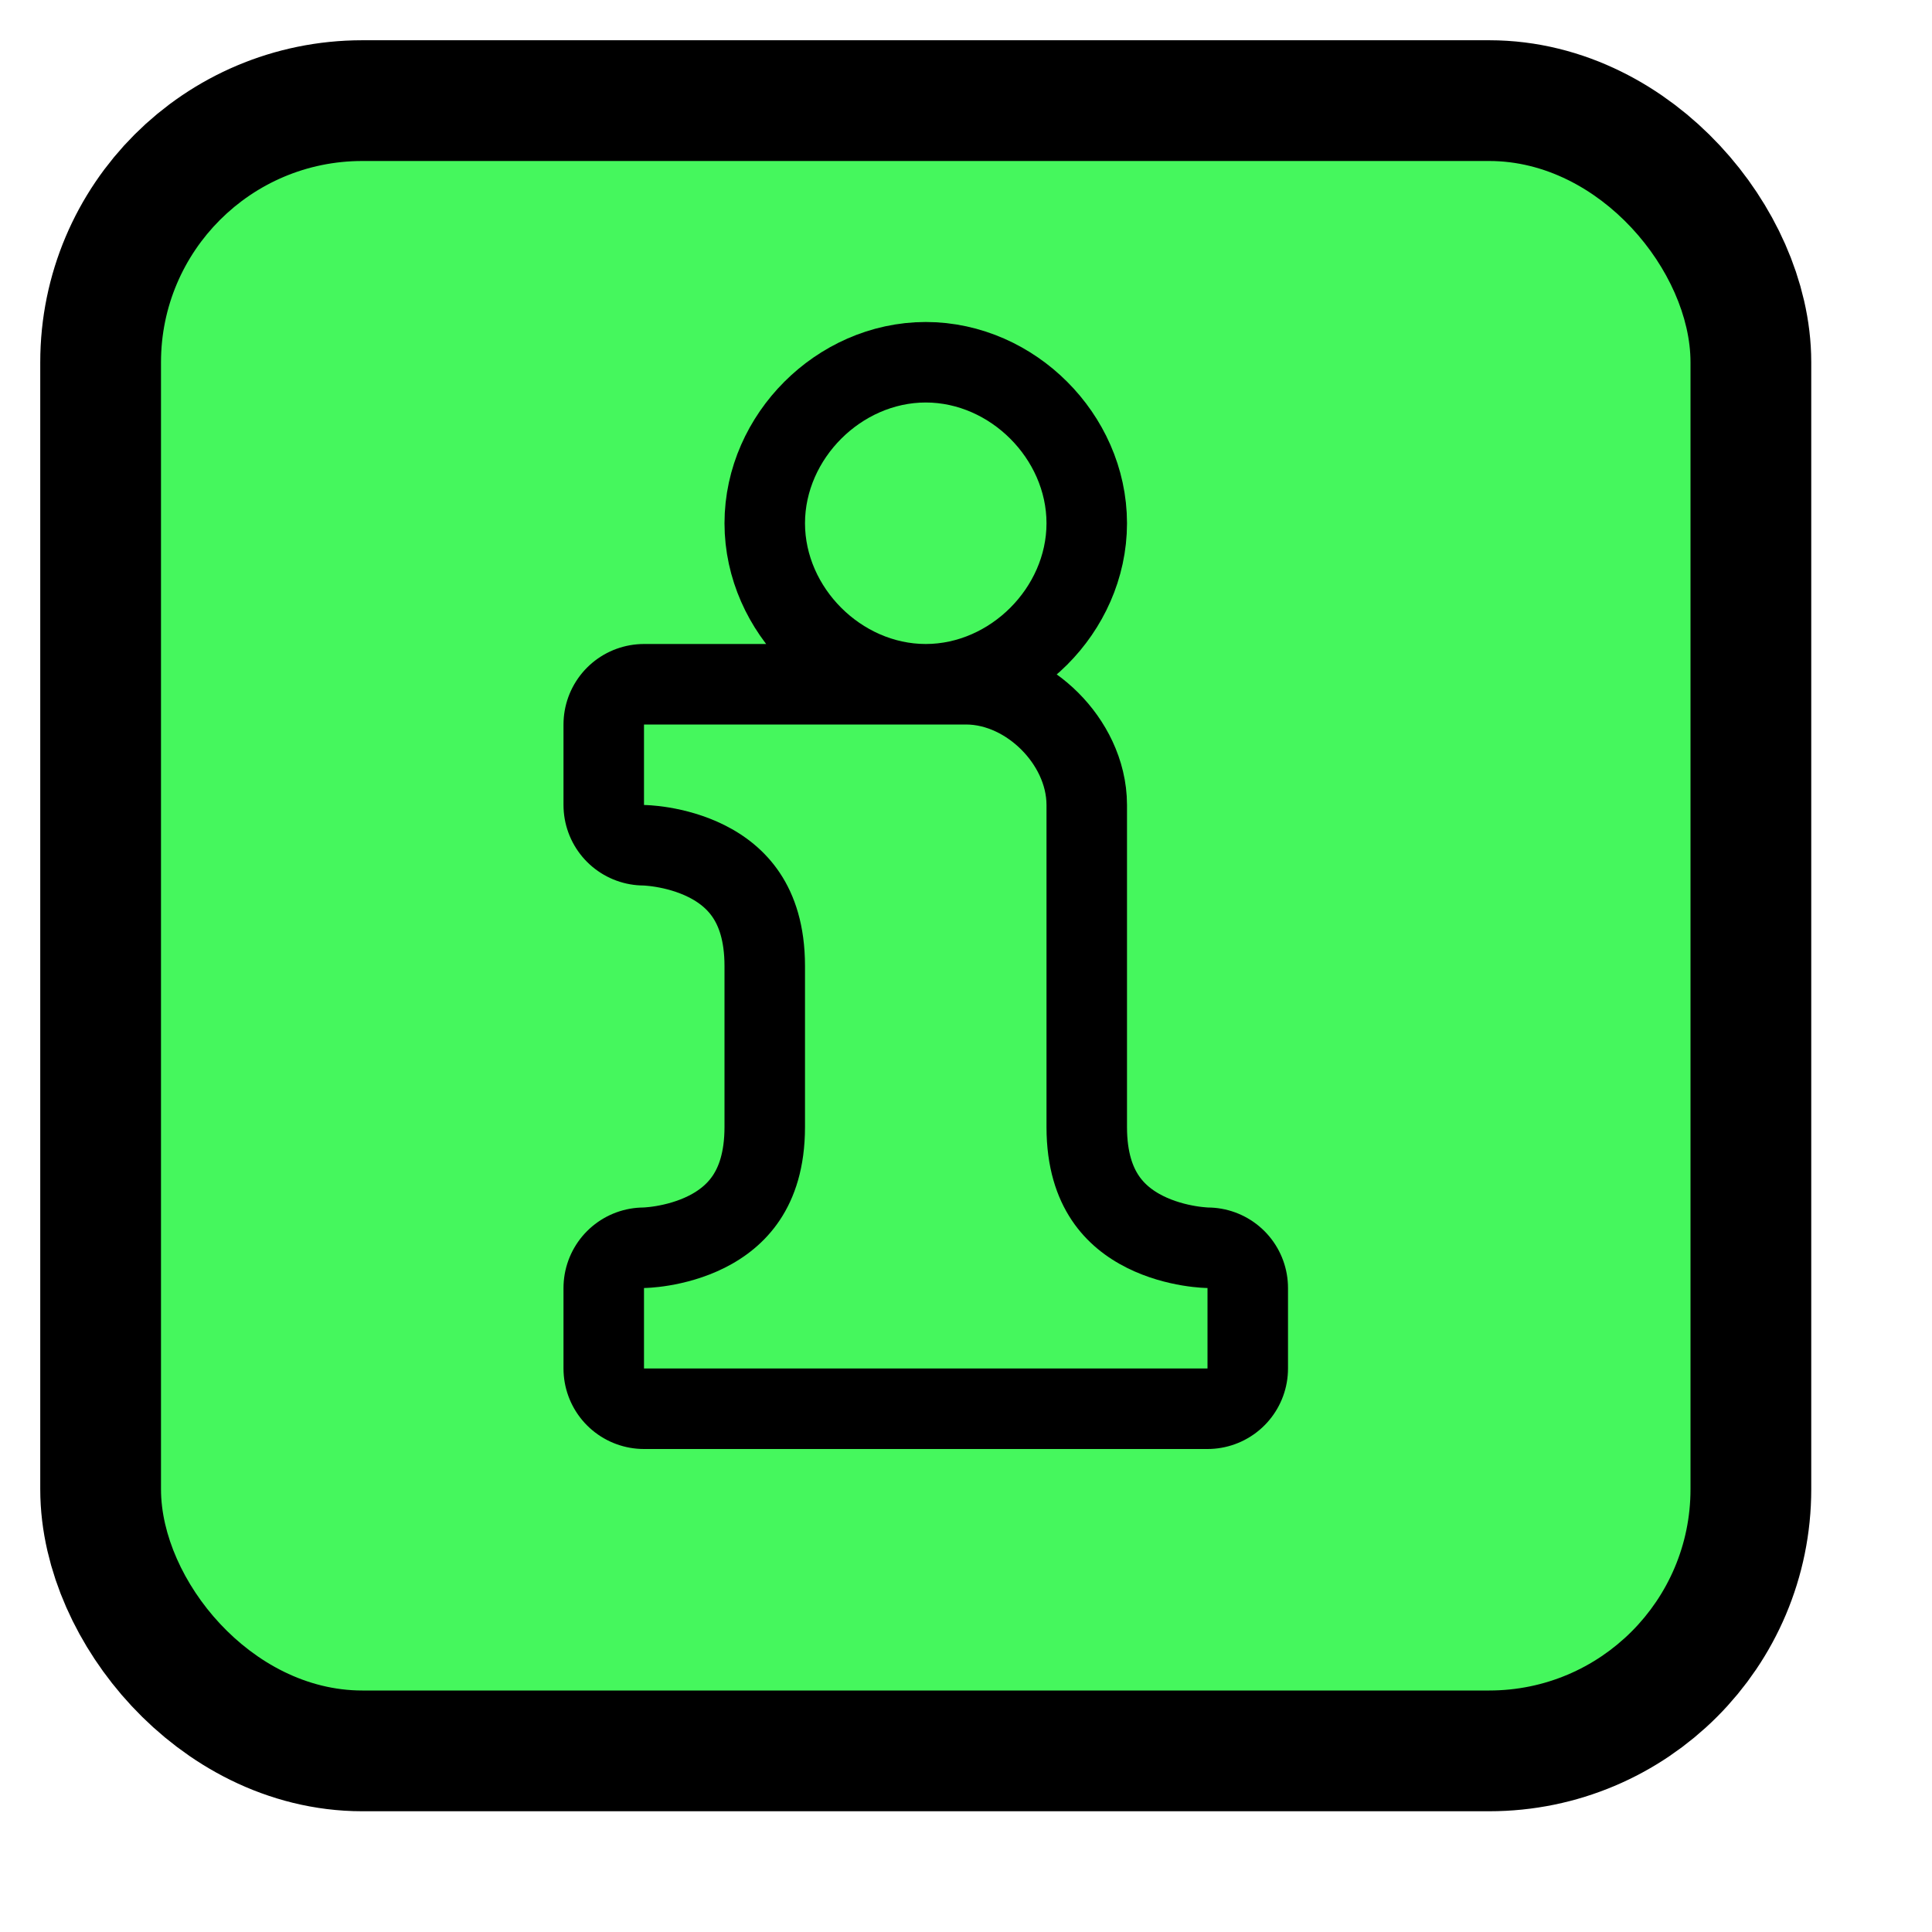 <svg xmlns="http://www.w3.org/2000/svg" viewBox="0 0 24 24" height="24" width="24"><title>information.svg</title><rect fill="none" x="0" y="0" width="24" height="24"></rect><rect x="2" y="2" rx="2.5" ry="2.5" width="19" height="19" stroke="#000" style="stroke-linejoin:round;stroke-miterlimit:4;" fill="#000" stroke-width="3"></rect><rect x="2" y="2" width="19" height="19" rx="2.5" ry="2.5" fill="#45f75d"></rect><path fill="#000" transform="translate(4 4)" d="M7.5,1
	C6.7,1,6,1.7,6,2.5S6.7,4,7.5,4S9,3.3,9,2.5S8.3,1,7.5,1z M4,5v1c0,0,2,0,2,2v2c0,2-2,2-2,2v1h7v-1c0,0-2,0-2-2V6c0-0.5-0.5-1-1-1H4
	z" style="stroke-linejoin:round;stroke-miterlimit:4;" stroke="#000" stroke-width="2"></path><path fill="#45f75d" transform="translate(4 4)" d="M7.5,1
	C6.7,1,6,1.7,6,2.5S6.7,4,7.5,4S9,3.3,9,2.5S8.3,1,7.5,1z M4,5v1c0,0,2,0,2,2v2c0,2-2,2-2,2v1h7v-1c0,0-2,0-2-2V6c0-0.5-0.5-1-1-1H4
	z"></path></svg>